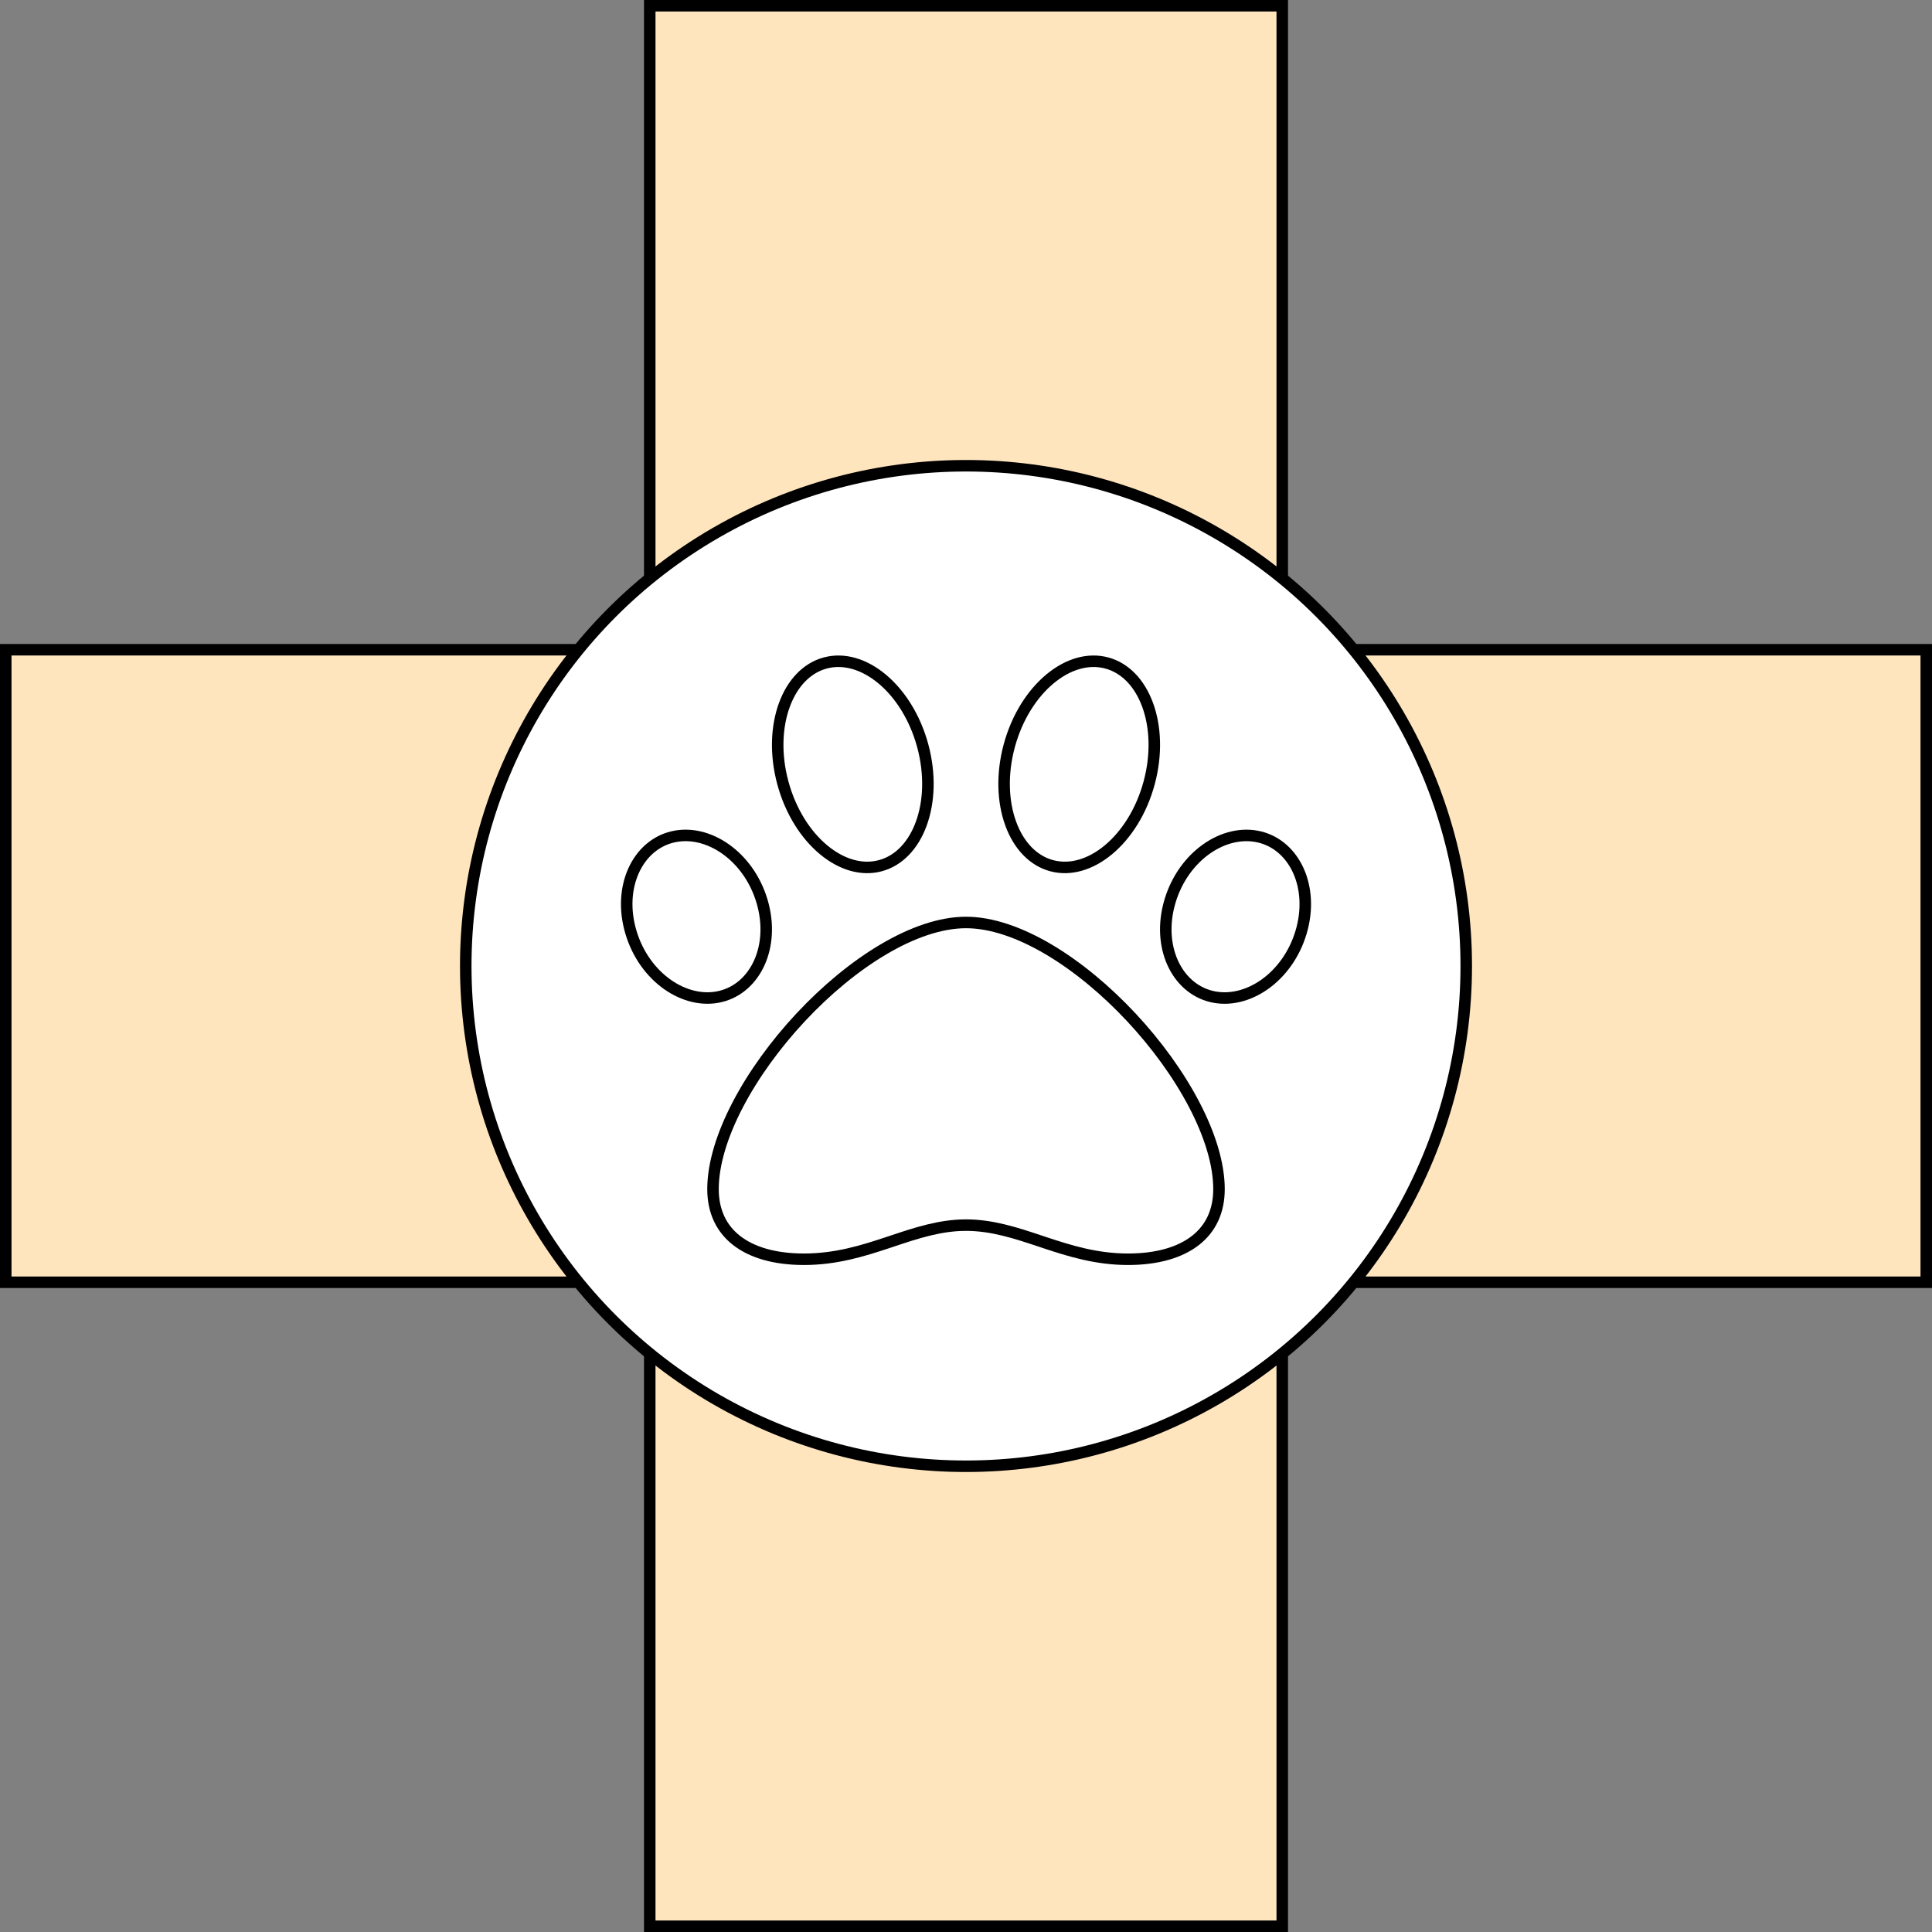 <svg width="168" height="168" viewBox="0 0 168 168" fill="none" xmlns="http://www.w3.org/2000/svg">
<rect x="0" y="0" width="168" height="168" fill="#808080" stroke="none"/>
<g clip-path="url(#clip0_784_218)">
<rect x="56.5" y="0.5" width="55" height="167" fill="#FEE5BE" stroke="black"/>
<rect x="167.5" y="56.5" width="55" height="167" transform="rotate(90 167.5 56.5)" fill="#FEE5BE" stroke="black"/>
<circle cx="84" cy="84" r="43.5" fill="white" stroke="black"/>
<path d="M76.541 75.281L76.541 75.281C74.928 75.711 73.168 75.186 71.612 73.89C70.057 72.596 68.745 70.559 68.075 68.078C67.405 65.598 67.514 63.184 68.208 61.294C68.902 59.402 70.16 58.076 71.773 57.647C73.387 57.219 75.146 57.744 76.703 59.039C78.257 60.333 79.569 62.37 80.239 64.85C80.909 67.331 80.8 69.745 80.106 71.635C79.412 73.527 78.154 74.853 76.541 75.281ZM62.001 103.405C62.001 101.223 62.789 98.679 64.151 96.067C65.51 93.461 67.422 90.823 69.626 88.463C71.831 86.103 74.316 84.034 76.814 82.558C79.317 81.078 81.797 80.215 84.001 80.215C86.204 80.215 88.684 81.078 91.188 82.558C93.685 84.034 96.17 86.103 98.375 88.463C100.579 90.823 102.491 93.461 103.85 96.067C105.212 98.679 106 101.223 106 103.405C106 105.329 105.275 106.827 103.963 107.857C102.635 108.899 100.655 109.5 98.093 109.5C95.345 109.5 93.046 108.783 90.813 108.042C90.693 108.002 90.574 107.962 90.454 107.922C88.362 107.226 86.282 106.533 84.001 106.533C81.748 106.533 79.688 107.22 77.609 107.913C77.48 107.956 77.351 107.999 77.222 108.042C74.991 108.783 72.682 109.5 69.908 109.5C67.346 109.5 65.366 108.899 64.038 107.857C62.726 106.827 62.001 105.329 62.001 103.405ZM58.473 72.779C61.548 72.037 65.094 74.436 66.262 78.365C67.429 82.291 65.694 85.916 62.653 86.65C59.578 87.392 56.032 84.993 54.863 81.063C53.696 77.138 55.431 73.513 58.473 72.779ZM105.347 86.651C102.306 85.917 100.571 82.292 101.738 78.367C102.908 74.436 106.452 72.038 109.527 72.78C112.569 73.514 114.304 77.139 113.137 81.064C111.967 84.994 108.422 87.393 105.347 86.651ZM99.926 68.078C99.256 70.559 97.945 72.596 96.39 73.89C94.834 75.185 93.074 75.71 91.46 75.281C89.847 74.853 88.589 73.527 87.895 71.635C87.201 69.745 87.092 67.331 87.762 64.85C88.432 62.37 89.744 60.333 91.299 59.038C92.855 57.743 94.614 57.218 96.228 57.647C97.841 58.076 99.099 59.402 99.793 61.294C100.487 63.184 100.596 65.598 99.926 68.078Z" fill="white" stroke="black"/>
</g>
<defs>
<clipPath id="clip0_784_218">
<rect width="168" height="168" fill="white"/>
</clipPath>
</defs>
</svg>

